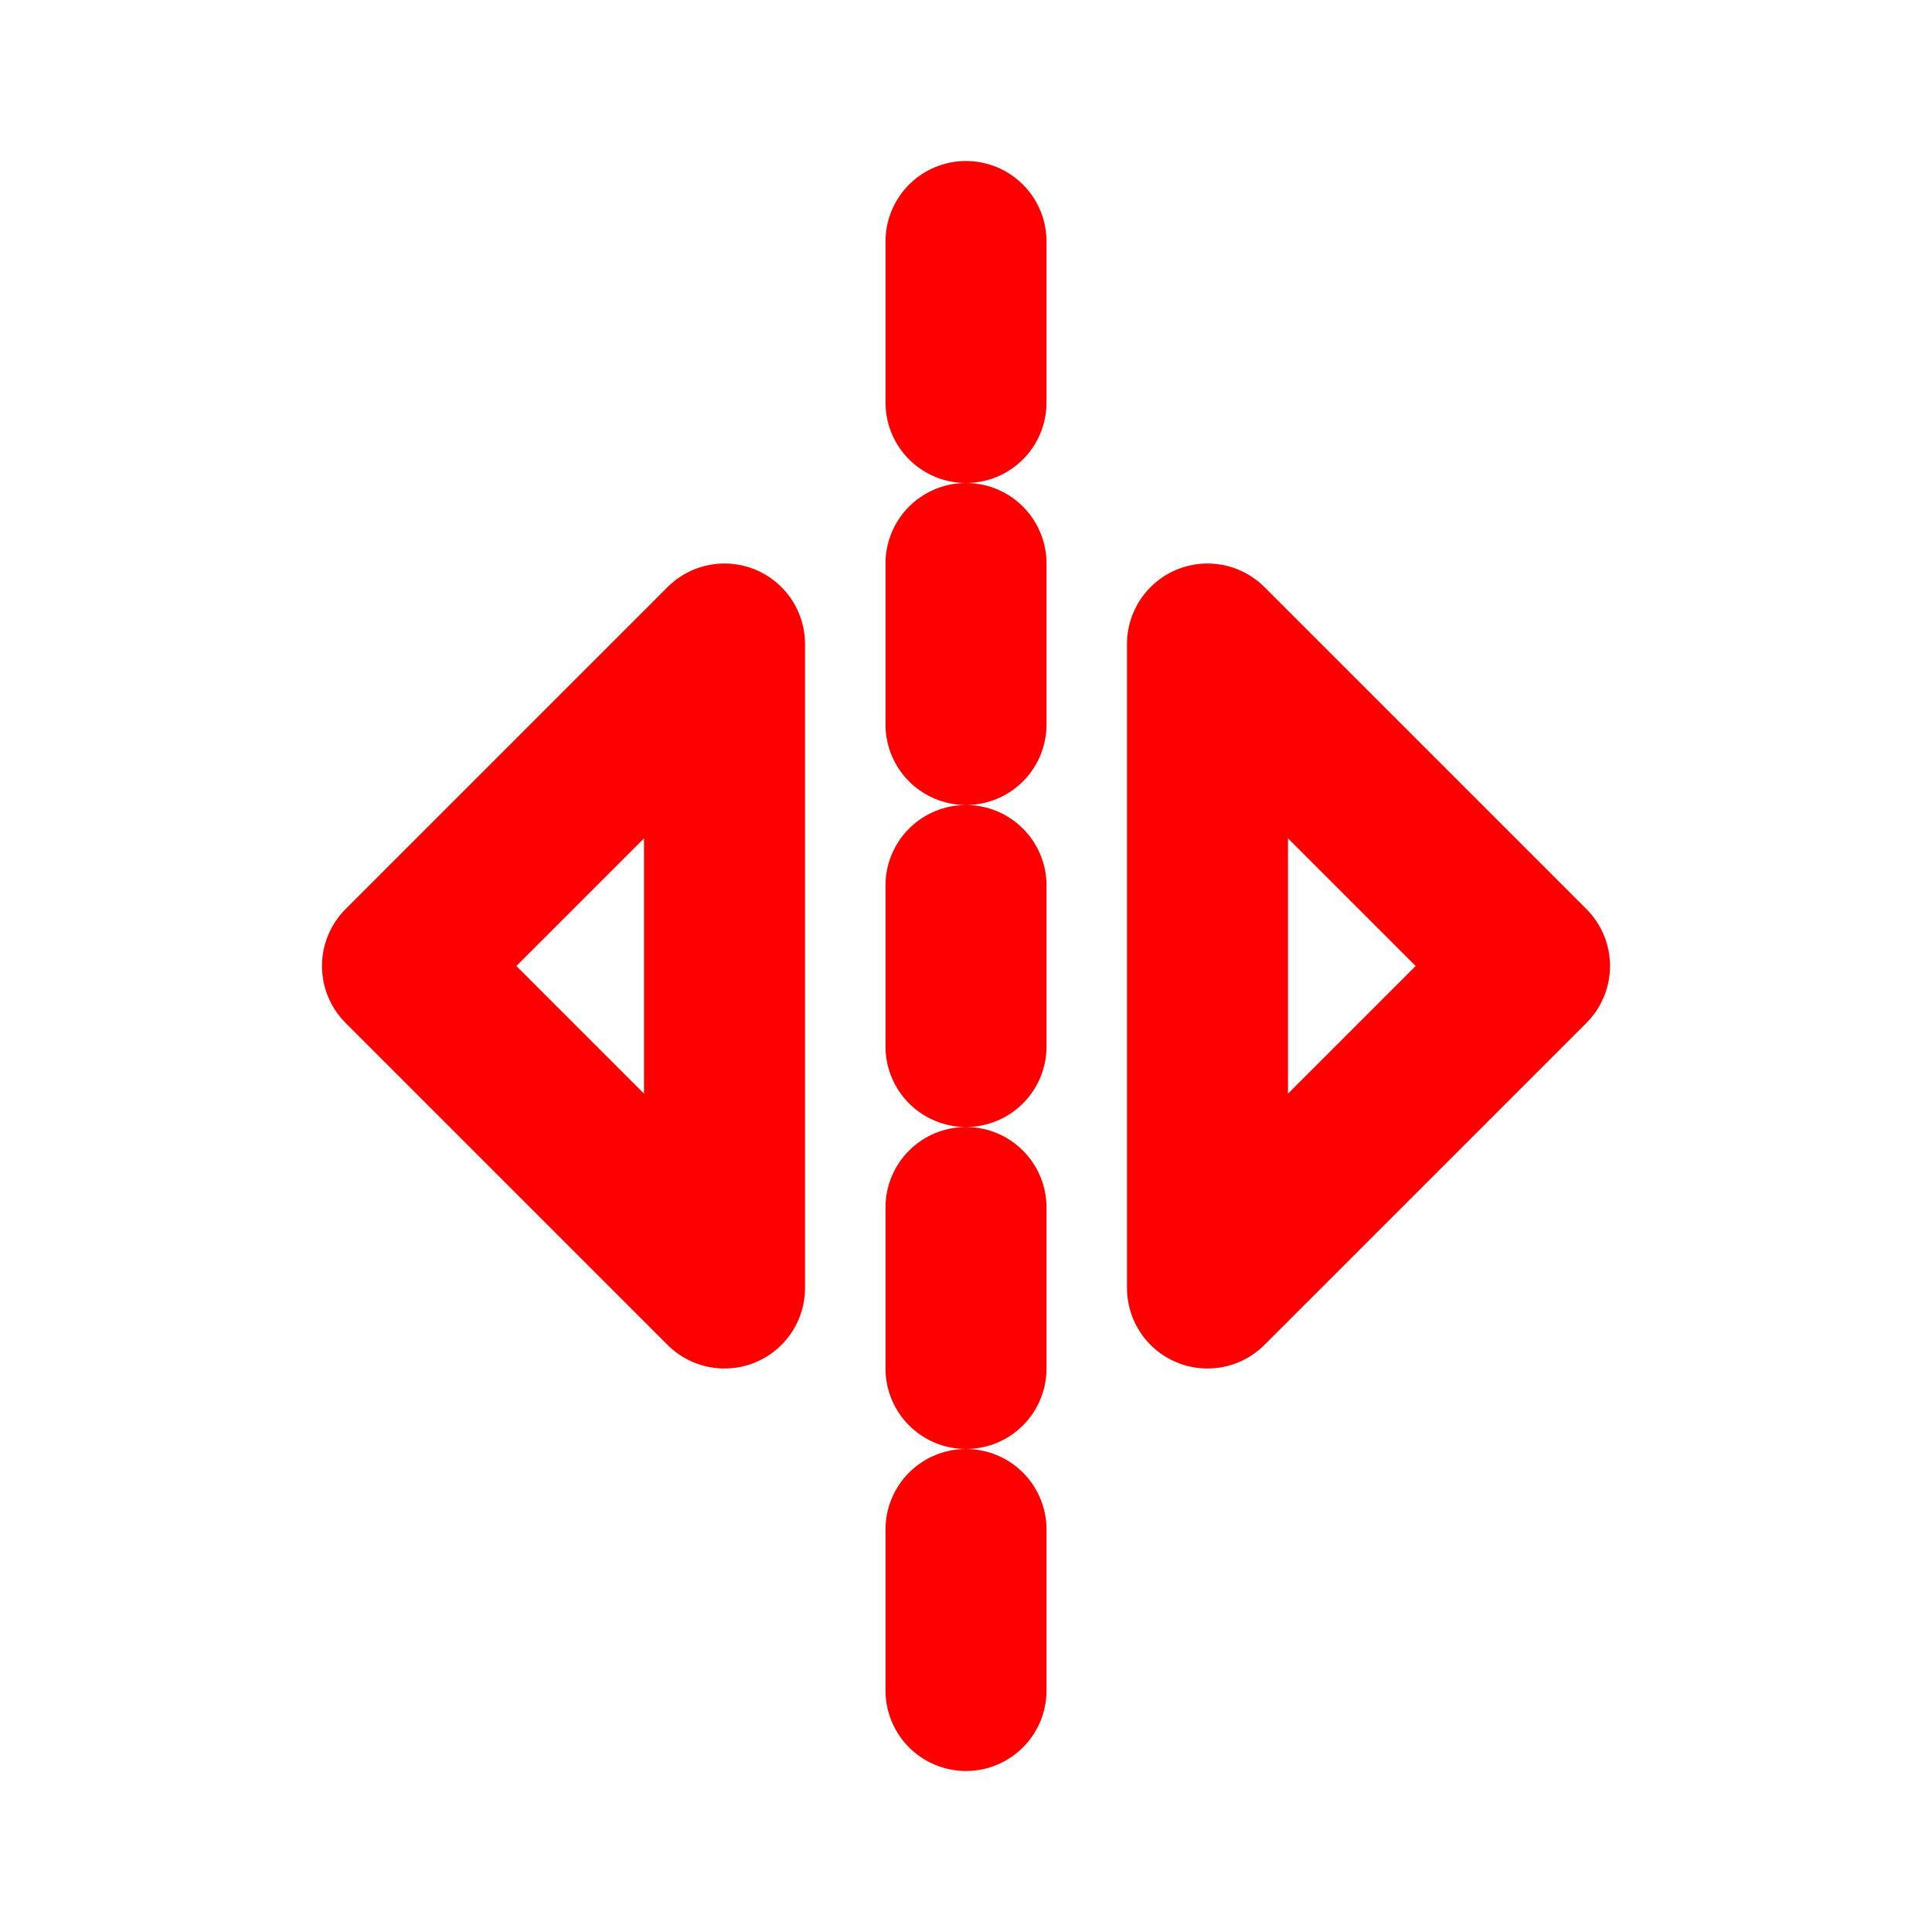 <!-- mirror-vertical.svg -->
<svg xmlns="http://www.w3.org/2000/svg" viewBox="0 0 48 48" width="48" height="48" aria-label="Mirror (vertical)">
  <g fill="none" stroke="#f00" stroke-width="4" stroke-linecap="round" stroke-linejoin="round">
    <!-- mirror axis -->
    <path d="M24 6v36" stroke-dasharray="4 4"/>
    <!-- original shape (left) -->
    <path d="M18 16l-8 8l8 8z"/>
    <!-- mirrored shape (right) -->
    <path d="M30 16l8 8l-8 8z"/>
  </g>
</svg>
